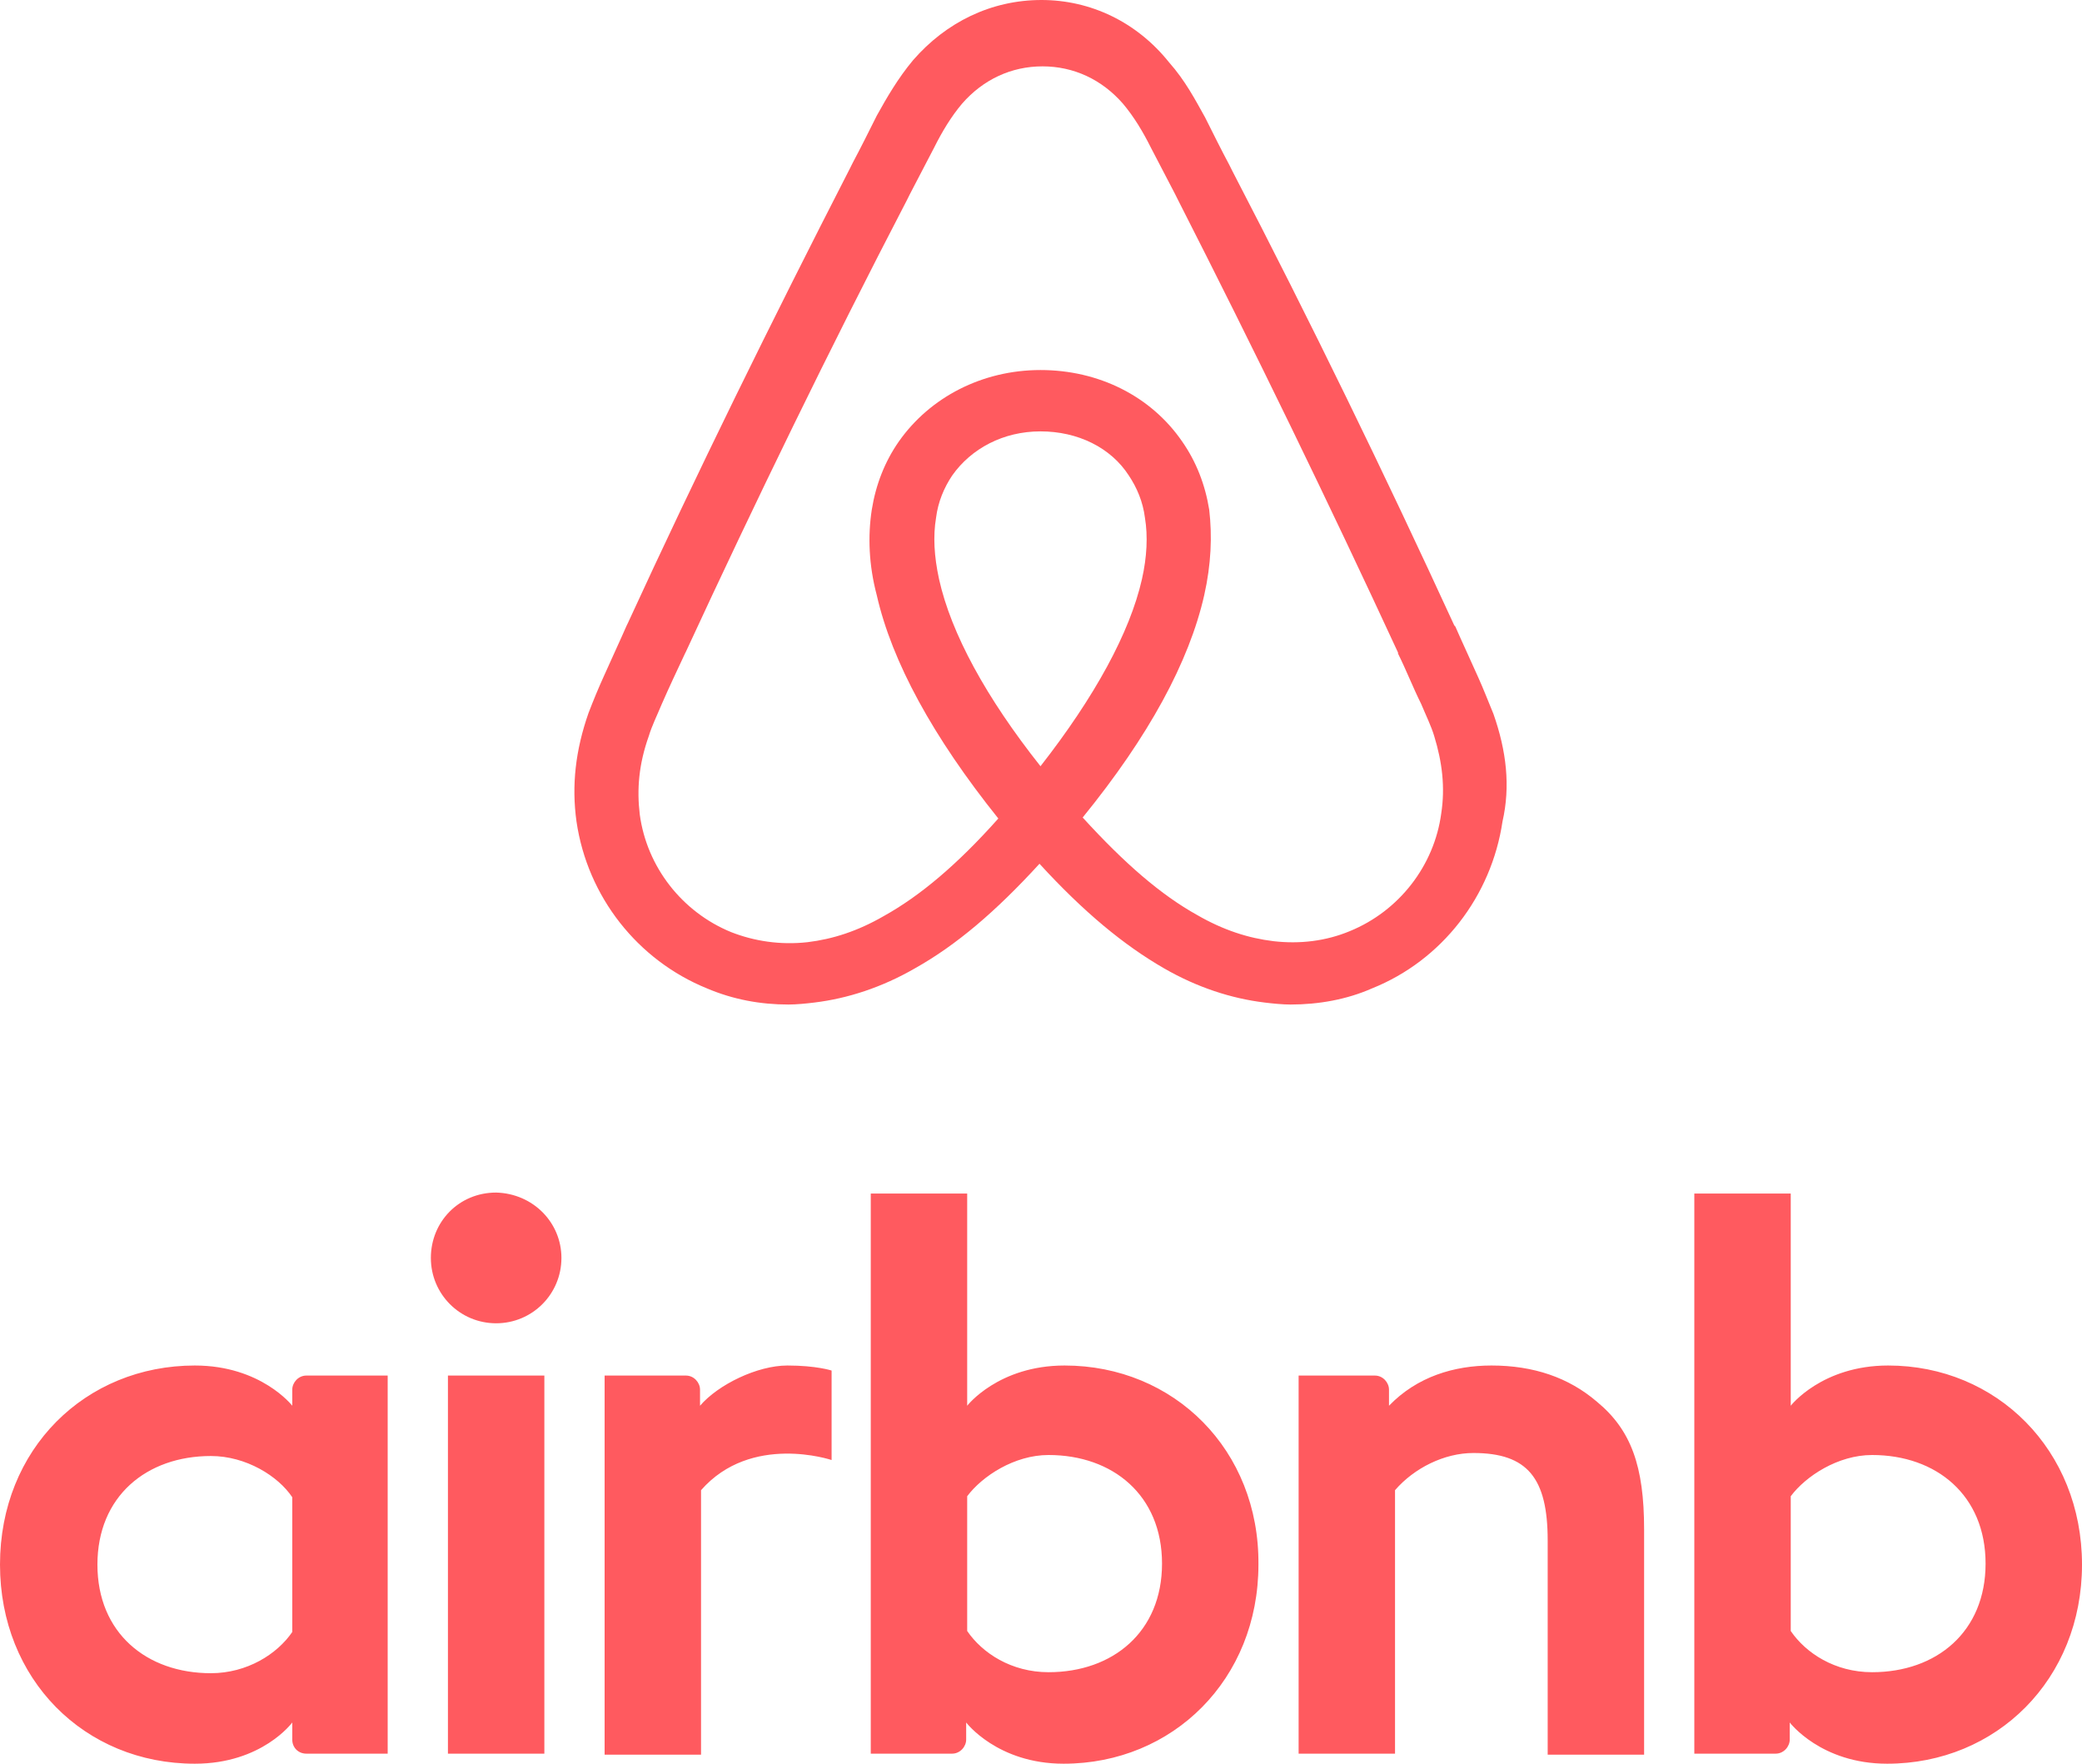 <?xml version="1.0" encoding="UTF-8"?>
<svg width="170px" height="144px" viewBox="0 0 170 144" version="1.1" xmlns="http://www.w3.org/2000/svg" xmlns:xlink="http://www.w3.org/1999/xlink">
    <!-- Generator: Sketch 48.2 (47327) - http://www.bohemiancoding.com/sketch -->
    <title>Group 40</title>
    <desc>Created with Sketch.</desc>
    <defs></defs>
    <g id="Page-1" stroke="none" stroke-width="1" fill="none" fill-rule="evenodd">
        <g id="Group-40" fill="#FF5A5F" fill-rule="nonzero">
            <path d="M45.842,102.705 C45.842,105.66 43.464,108.041 40.511,108.041 C37.559,108.041 35.181,105.66 35.181,102.705 C35.181,99.749 37.477,97.368 40.511,97.368 C43.546,97.45 45.842,99.831 45.842,102.705 Z M23.864,113.46 C23.864,113.952 23.864,114.773 23.864,114.773 C23.864,114.773 21.322,111.489 15.909,111.489 C6.971,111.489 2.55795385e-12,118.303 2.55795385e-12,127.745 C2.55795385e-12,137.104 6.889,144 15.909,144 C21.404,144 23.864,140.634 23.864,140.634 L23.864,142.03 C23.864,142.686 24.356,143.179 25.012,143.179 L31.655,143.179 L31.655,112.31 C31.655,112.31 25.586,112.31 25.012,112.31 C24.356,112.31 23.864,112.885 23.864,113.46 Z M23.864,133.245 C22.634,135.051 20.174,136.611 17.221,136.611 C11.973,136.611 7.955,133.327 7.955,127.745 C7.955,122.162 11.973,118.878 17.221,118.878 C20.092,118.878 22.716,120.52 23.864,122.244 L23.864,133.245 Z M36.575,112.31 L44.448,112.31 L44.448,143.179 L36.575,143.179 L36.575,112.31 Z M154.173,111.489 C148.76,111.489 146.218,114.773 146.218,114.773 L146.218,97.45 L138.345,97.45 L138.345,143.179 C138.345,143.179 144.414,143.179 144.988,143.179 C145.644,143.179 146.136,142.604 146.136,142.03 L146.136,140.634 C146.136,140.634 148.678,144 154.091,144 C163.029,144 170,137.104 170,127.745 C170,118.385 163.029,111.489 154.173,111.489 Z M152.861,136.529 C149.826,136.529 147.448,134.969 146.218,133.163 L146.218,122.162 C147.448,120.52 150.072,118.796 152.861,118.796 C158.109,118.796 162.127,122.08 162.127,127.662 C162.127,133.245 158.109,136.529 152.861,136.529 Z M134.245,124.871 L134.245,143.261 L126.372,143.261 L126.372,125.774 C126.372,120.684 124.732,118.632 120.304,118.632 C117.926,118.632 115.466,119.863 113.907,121.669 L113.907,143.179 L106.035,143.179 L106.035,112.31 L112.267,112.31 C112.923,112.31 113.415,112.885 113.415,113.46 L113.415,114.773 C115.712,112.392 118.746,111.489 121.78,111.489 C125.224,111.489 128.095,112.474 130.391,114.445 C133.179,116.743 134.245,119.699 134.245,124.871 Z M86.927,111.489 C81.515,111.489 78.973,114.773 78.973,114.773 L78.973,97.45 L71.1,97.45 L71.1,143.179 C71.1,143.179 77.168,143.179 77.742,143.179 C78.398,143.179 78.89,142.604 78.89,142.03 L78.89,140.634 C78.89,140.634 81.433,144 86.845,144 C95.784,144 102.754,137.104 102.754,127.745 C102.836,118.385 95.866,111.489 86.927,111.489 Z M85.615,136.529 C82.581,136.529 80.203,134.969 78.973,133.163 L78.973,122.162 C80.203,120.52 82.827,118.796 85.615,118.796 C90.863,118.796 94.882,122.08 94.882,127.662 C94.882,133.245 90.863,136.529 85.615,136.529 Z M64.293,111.489 C66.671,111.489 67.902,111.9 67.902,111.9 L67.902,119.206 C67.902,119.206 61.341,116.99 57.241,121.669 L57.241,143.261 L49.368,143.261 L49.368,112.31 C49.368,112.31 55.437,112.31 56.011,112.31 C56.667,112.31 57.159,112.885 57.159,113.46 L57.159,114.773 C58.635,113.049 61.833,111.489 64.293,111.489 Z M121.944,58.29 C121.534,57.304 121.124,56.237 120.714,55.334 C120.058,53.856 119.402,52.461 118.828,51.147 L118.746,51.065 C113.087,38.75 107.019,26.271 100.622,13.957 L100.376,13.464 C99.72,12.233 99.064,10.919 98.408,9.605 C97.588,8.128 96.768,6.568 95.456,5.09 C92.832,1.806 89.059,0 85.041,0 C80.941,0 77.25,1.806 74.544,4.926 C73.314,6.404 72.412,7.964 71.592,9.441 C70.936,10.755 70.28,12.068 69.624,13.3 L69.378,13.792 C63.063,26.107 56.913,38.586 51.254,50.901 L51.172,51.065 C50.598,52.379 49.942,53.774 49.286,55.252 C48.876,56.155 48.466,57.14 48.056,58.208 C46.99,61.245 46.662,64.119 47.072,67.074 C47.974,73.231 52.074,78.404 57.733,80.702 C59.865,81.605 62.079,82.016 64.375,82.016 C65.031,82.016 65.851,81.934 66.507,81.852 C69.214,81.523 72.002,80.62 74.708,79.06 C78.07,77.172 81.269,74.463 84.877,70.522 C88.485,74.463 91.766,77.172 95.046,79.06 C97.752,80.62 100.54,81.523 103.247,81.852 C103.903,81.934 104.723,82.016 105.379,82.016 C107.675,82.016 109.971,81.605 112.021,80.702 C117.762,78.404 121.78,73.149 122.682,67.074 C123.338,64.201 123.01,61.327 121.944,58.29 Z M84.959,62.559 C80.531,56.976 77.66,51.722 76.676,47.288 C76.266,45.4 76.184,43.758 76.43,42.281 C76.594,40.967 77.086,39.818 77.742,38.832 C79.301,36.616 81.925,35.22 84.959,35.22 C87.993,35.22 90.699,36.534 92.176,38.832 C92.832,39.818 93.324,40.967 93.488,42.281 C93.734,43.758 93.652,45.482 93.242,47.288 C92.258,51.64 89.387,56.894 84.959,62.559 Z M117.68,66.417 C117.106,70.686 114.235,74.381 110.217,76.023 C108.249,76.844 106.117,77.09 103.985,76.844 C101.934,76.597 99.884,75.941 97.752,74.709 C94.8,73.067 91.848,70.522 88.403,66.746 C93.816,60.096 97.096,54.021 98.326,48.602 C98.9,46.057 98.982,43.758 98.736,41.624 C98.408,39.571 97.67,37.683 96.522,36.041 C93.98,32.347 89.715,30.212 84.959,30.212 C80.203,30.212 75.938,32.429 73.396,36.041 C72.248,37.683 71.51,39.571 71.182,41.624 C70.854,43.758 70.936,46.139 71.592,48.602 C72.822,54.021 76.184,60.178 81.515,66.828 C78.152,70.604 75.118,73.149 72.166,74.791 C70.034,76.023 67.984,76.68 65.933,76.926 C63.719,77.172 61.587,76.844 59.701,76.105 C55.683,74.463 52.812,70.769 52.238,66.499 C51.992,64.447 52.156,62.395 52.976,60.096 C53.222,59.275 53.632,58.454 54.042,57.469 C54.616,56.155 55.273,54.759 55.929,53.364 L56.011,53.2 C61.669,40.967 67.738,28.488 74.052,16.338 L74.298,15.845 C74.954,14.613 75.61,13.3 76.266,12.068 C76.922,10.755 77.66,9.523 78.562,8.456 C80.285,6.486 82.581,5.418 85.123,5.418 C87.665,5.418 89.961,6.486 91.684,8.456 C92.586,9.523 93.324,10.755 93.98,12.068 C94.636,13.3 95.292,14.613 95.948,15.845 L96.194,16.338 C102.426,28.57 108.495,41.049 114.153,53.282 L114.153,53.364 C114.809,54.677 115.384,56.155 116.04,57.469 C116.45,58.454 116.86,59.275 117.106,60.096 C117.762,62.23 118.008,64.283 117.68,66.417 Z" id="Shape"></path>
        </g>
    </g>
</svg>